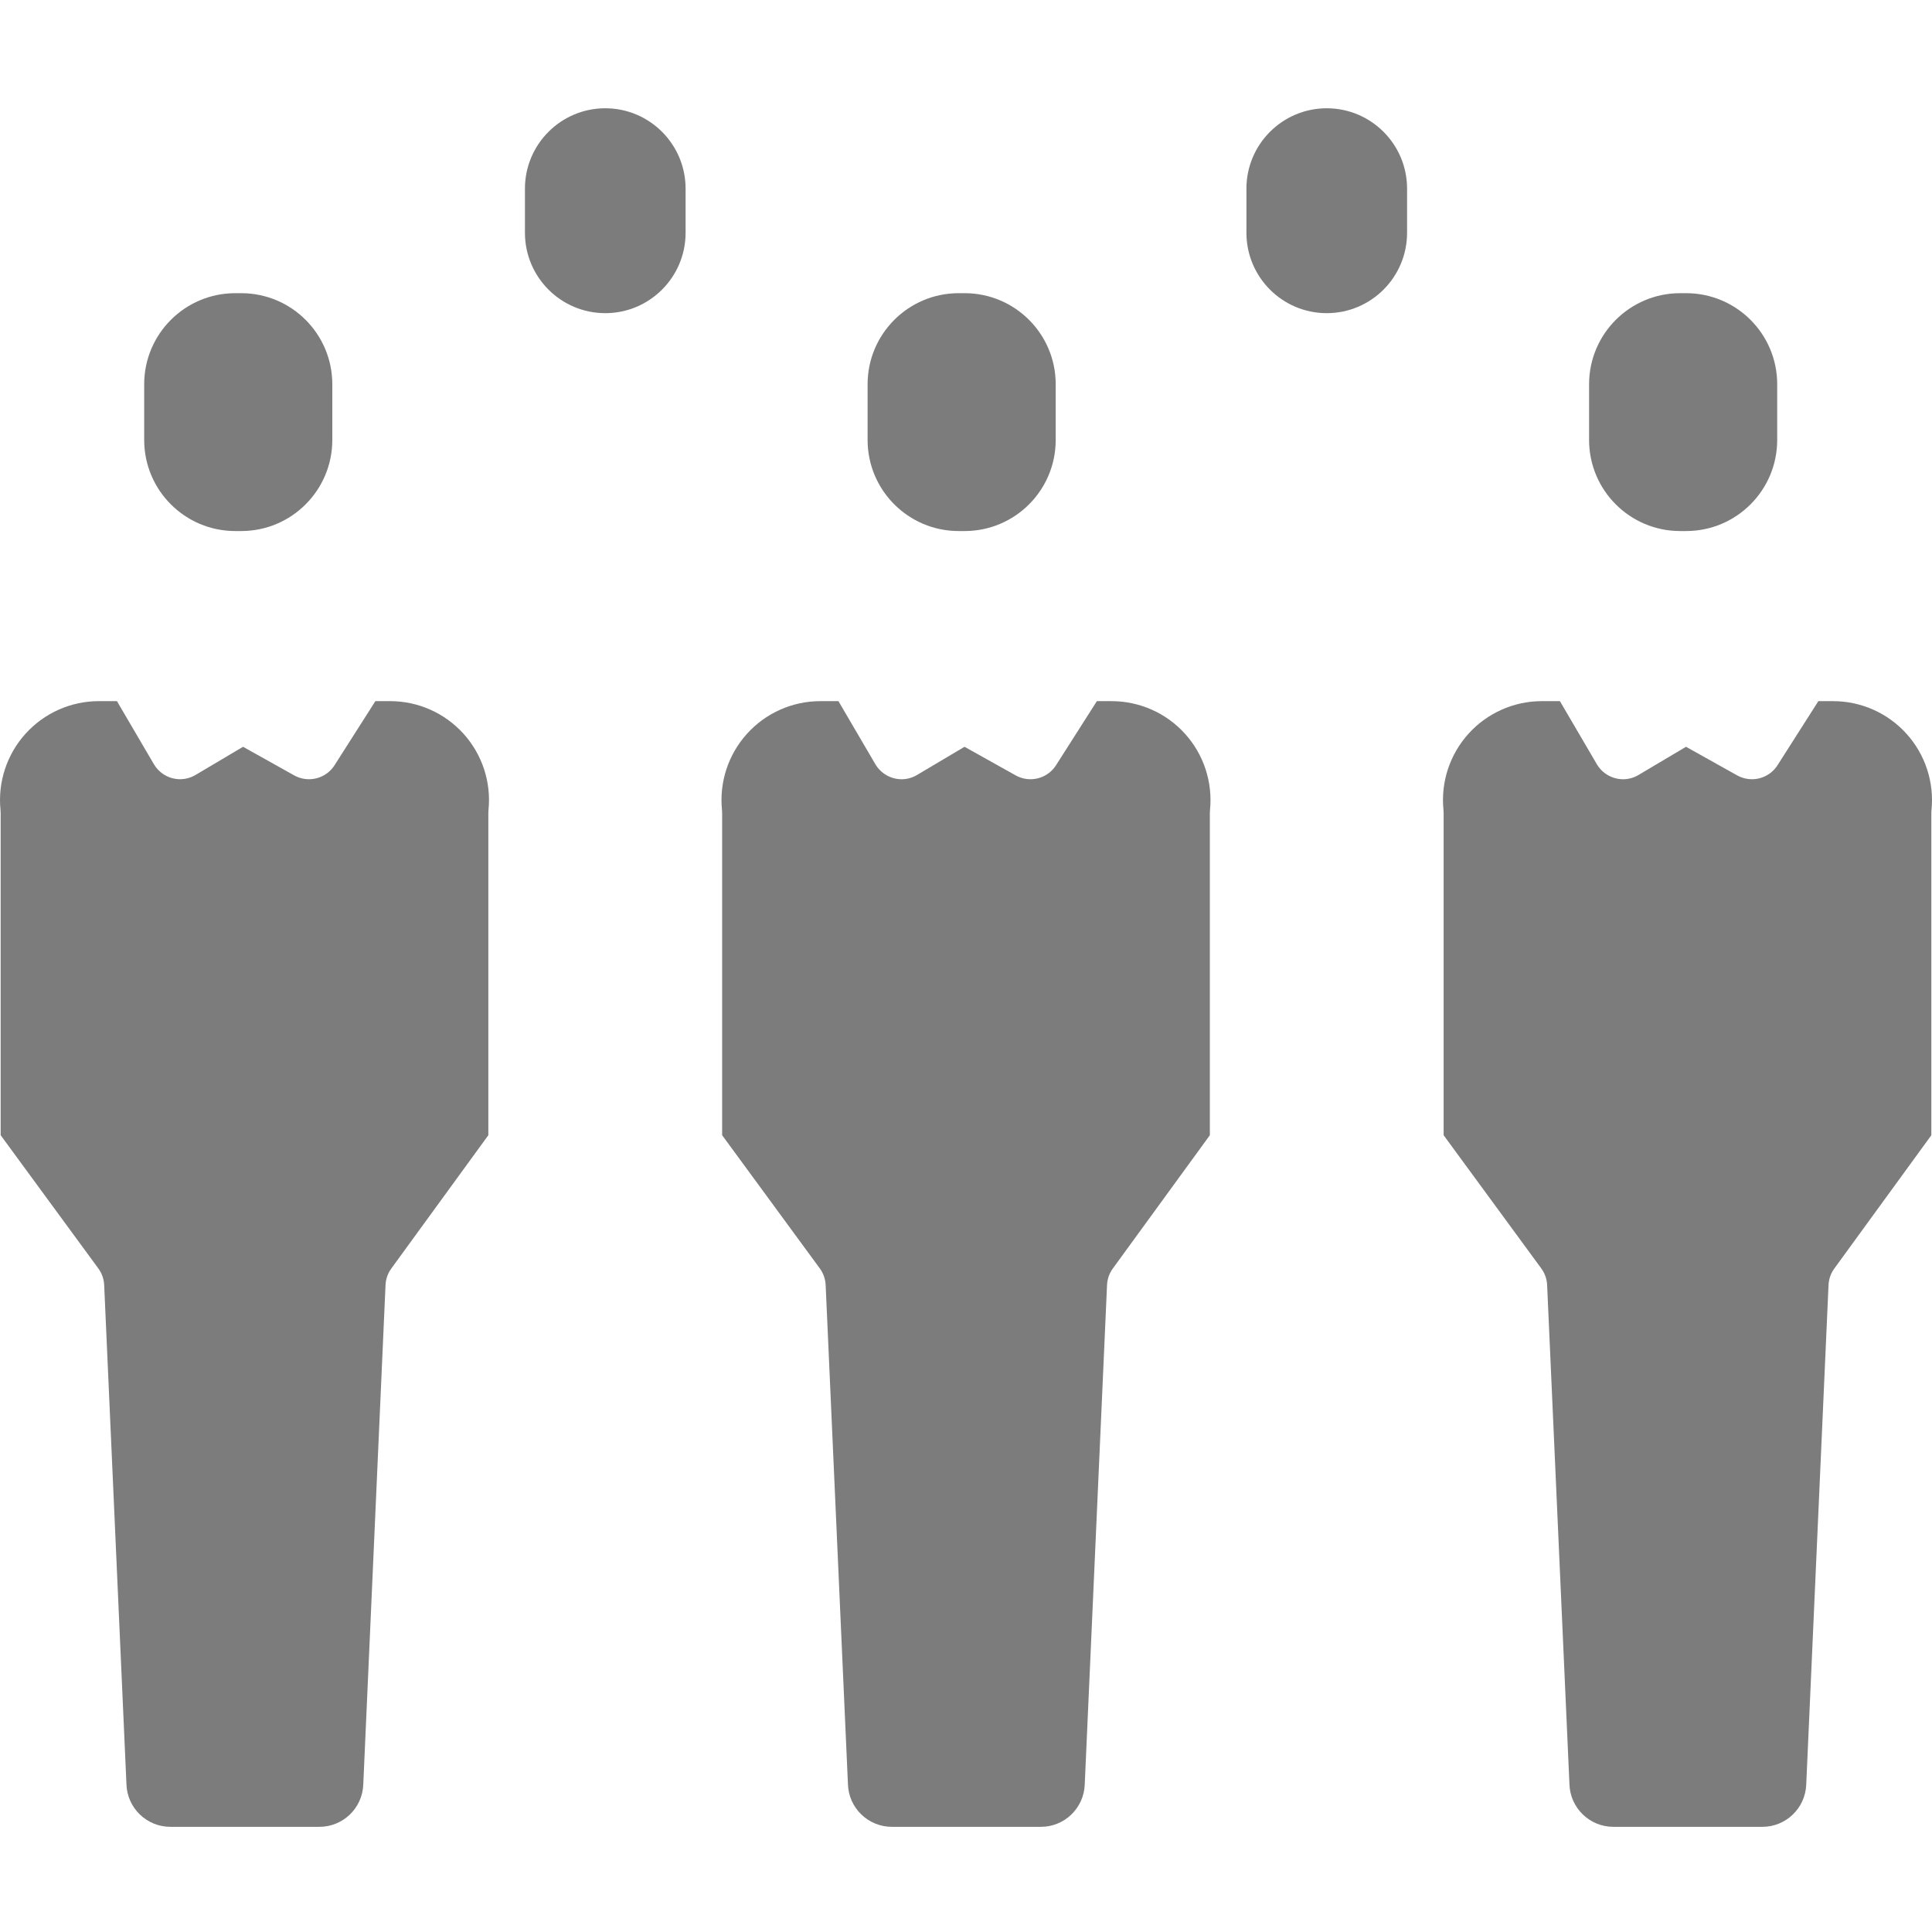 <?xml version="1.0"?>
<svg xmlns="http://www.w3.org/2000/svg" height="512px" viewBox="0 -24 445.992 445" width="512px" class=""><g><path d="m139.727.496c-10.238.008-18.535 8.305-18.547 18.539v10.223c.012 10.234 8.305 18.527 18.539 18.539h.008c10.234-.012 18.527-8.305 18.539-18.539v-10.223c-.012-10.234-8.305-18.527-18.539-18.539zm0 0" data-original="#000000" class="active-path" data-old_color="#000000" fill="#7C7C7C"/><path d="m306.277.496c-10.238.008-18.535 8.305-18.547 18.539v10.223c.012 10.234 8.305 18.527 18.539 18.539h.008c10.234-.012 18.527-8.305 18.539-18.539v-10.223c-.012-10.234-8.305-18.527-18.539-18.539zm0 0" data-original="#000000" class="active-path" data-old_color="#000000" fill="#7C7C7C"/><path d="m387.832 98.094h1.426c11.59-.016 20.984-9.41 21-21v-12.91c-.016-11.594-9.41-20.984-21-21h-1.426c-11.59.016-20.984 9.406-21 21v12.91c.016 11.59 9.41 20.984 21 21zm0 0" data-original="#000000" class="active-path" data-old_color="#000000" fill="#7C7C7C"/><path d="m423.168 137.359h-3.41l-9.422 14.785c-1.992 3.133-6.082 4.16-9.32 2.352l-11.809-6.602-10.879 6.457c-1.031.637-2.215.992-3.43 1.035-2.562.07-4.965-1.254-6.273-3.461l-8.527-14.566h-4.16c-6.457-.004-12.613 2.73-16.941 7.52-4.328 4.789-6.43 11.188-5.777 17.609.023.234.035.473.035.707v74.367l22.543 30.754c.816 1.113 1.285 2.445 1.348 3.824l5.152 115.219c.156 5.496 4.664 9.871 10.164 9.859h34.336c5.48.02 9.98-4.324 10.164-9.801l5.145-115.277c.062-1.371.527-2.695 1.336-3.805l22.398-30.773v-74.367c0-.234.012-.473.035-.707.652-6.422-1.445-12.816-5.773-17.605-4.328-4.789-10.48-7.523-16.934-7.523zm0 0" data-original="#000000" class="active-path" data-old_color="#000000" fill="#7C7C7C"/><path d="m221.281 98.094h1.422c11.594-.016 20.988-9.41 21-21v-12.91c-.012-11.594-9.406-20.984-21-21h-1.422c-11.59.016-20.984 9.406-21 21v12.91c.016 11.59 9.41 20.984 21 21zm0 0" data-original="#000000" class="active-path" data-old_color="#000000" fill="#7C7C7C"/><path d="m256.613 137.359h-3.406l-9.422 14.785c-1.992 3.133-6.082 4.16-9.32 2.352l-11.809-6.602-10.879 6.457c-1.035.637-2.215.992-3.43 1.035-2.562.07-4.965-1.254-6.273-3.461l-8.523-14.566h-4.164c-6.453-.004-12.609 2.73-16.938 7.52-4.332 4.789-6.43 11.188-5.781 17.609.023.234.035.473.035.707v74.367l22.547 30.75c.816 1.117 1.285 2.445 1.348 3.828l5.145 115.219c.156 5.496 4.664 9.871 10.164 9.859h34.34c5.48.02 9.98-4.324 10.16-9.801l5.148-115.277c.062-1.371.523-2.695 1.332-3.805l22.402-30.773v-74.367c0-.234.012-.473.035-.707.648-6.422-1.449-12.816-5.777-17.605-4.324-4.789-10.477-7.523-16.934-7.523zm0 0" data-original="#000000" class="active-path" data-old_color="#000000" fill="#7C7C7C"/><path d="m54.285 98.094h1.426c11.59-.016 20.984-9.41 21-21v-12.91c-.016-11.594-9.41-20.984-21-21h-1.426c-11.59.016-20.984 9.406-21 21v12.91c.016 11.59 9.41 20.984 21 21zm0 0" data-original="#000000" class="active-path" data-old_color="#000000" fill="#7C7C7C"/><path d="m90.062 137.359h-3.41l-9.418 14.785c-1.996 3.133-6.082 4.16-9.324 2.352l-11.805-6.602-10.879 6.453c-1.602.984-3.535 1.281-5.359.824-1.824-.457-3.387-1.629-4.34-3.25l-8.531-14.562h-4.16c-6.457-.004-12.613 2.73-16.941 7.52-4.328 4.789-6.43 11.188-5.777 17.609.023.234.035.473.035.707v74.367l22.543 30.75c.82 1.117 1.289 2.445 1.352 3.828l5.141 115.219c.156 5.496 4.664 9.871 10.168 9.859h34.34c5.48.02 9.984-4.324 10.164-9.801l5.137-115.277c.062-1.375.527-2.699 1.336-3.809l22.398-30.77v-74.367c0-.238.012-.473.035-.707.652-6.422-1.445-12.82-5.773-17.609-4.328-4.789-10.48-7.52-16.934-7.52zm0 0" data-original="#000000" class="active-path" data-old_color="#000000" fill="#7C7C7C"/></g> </svg>
